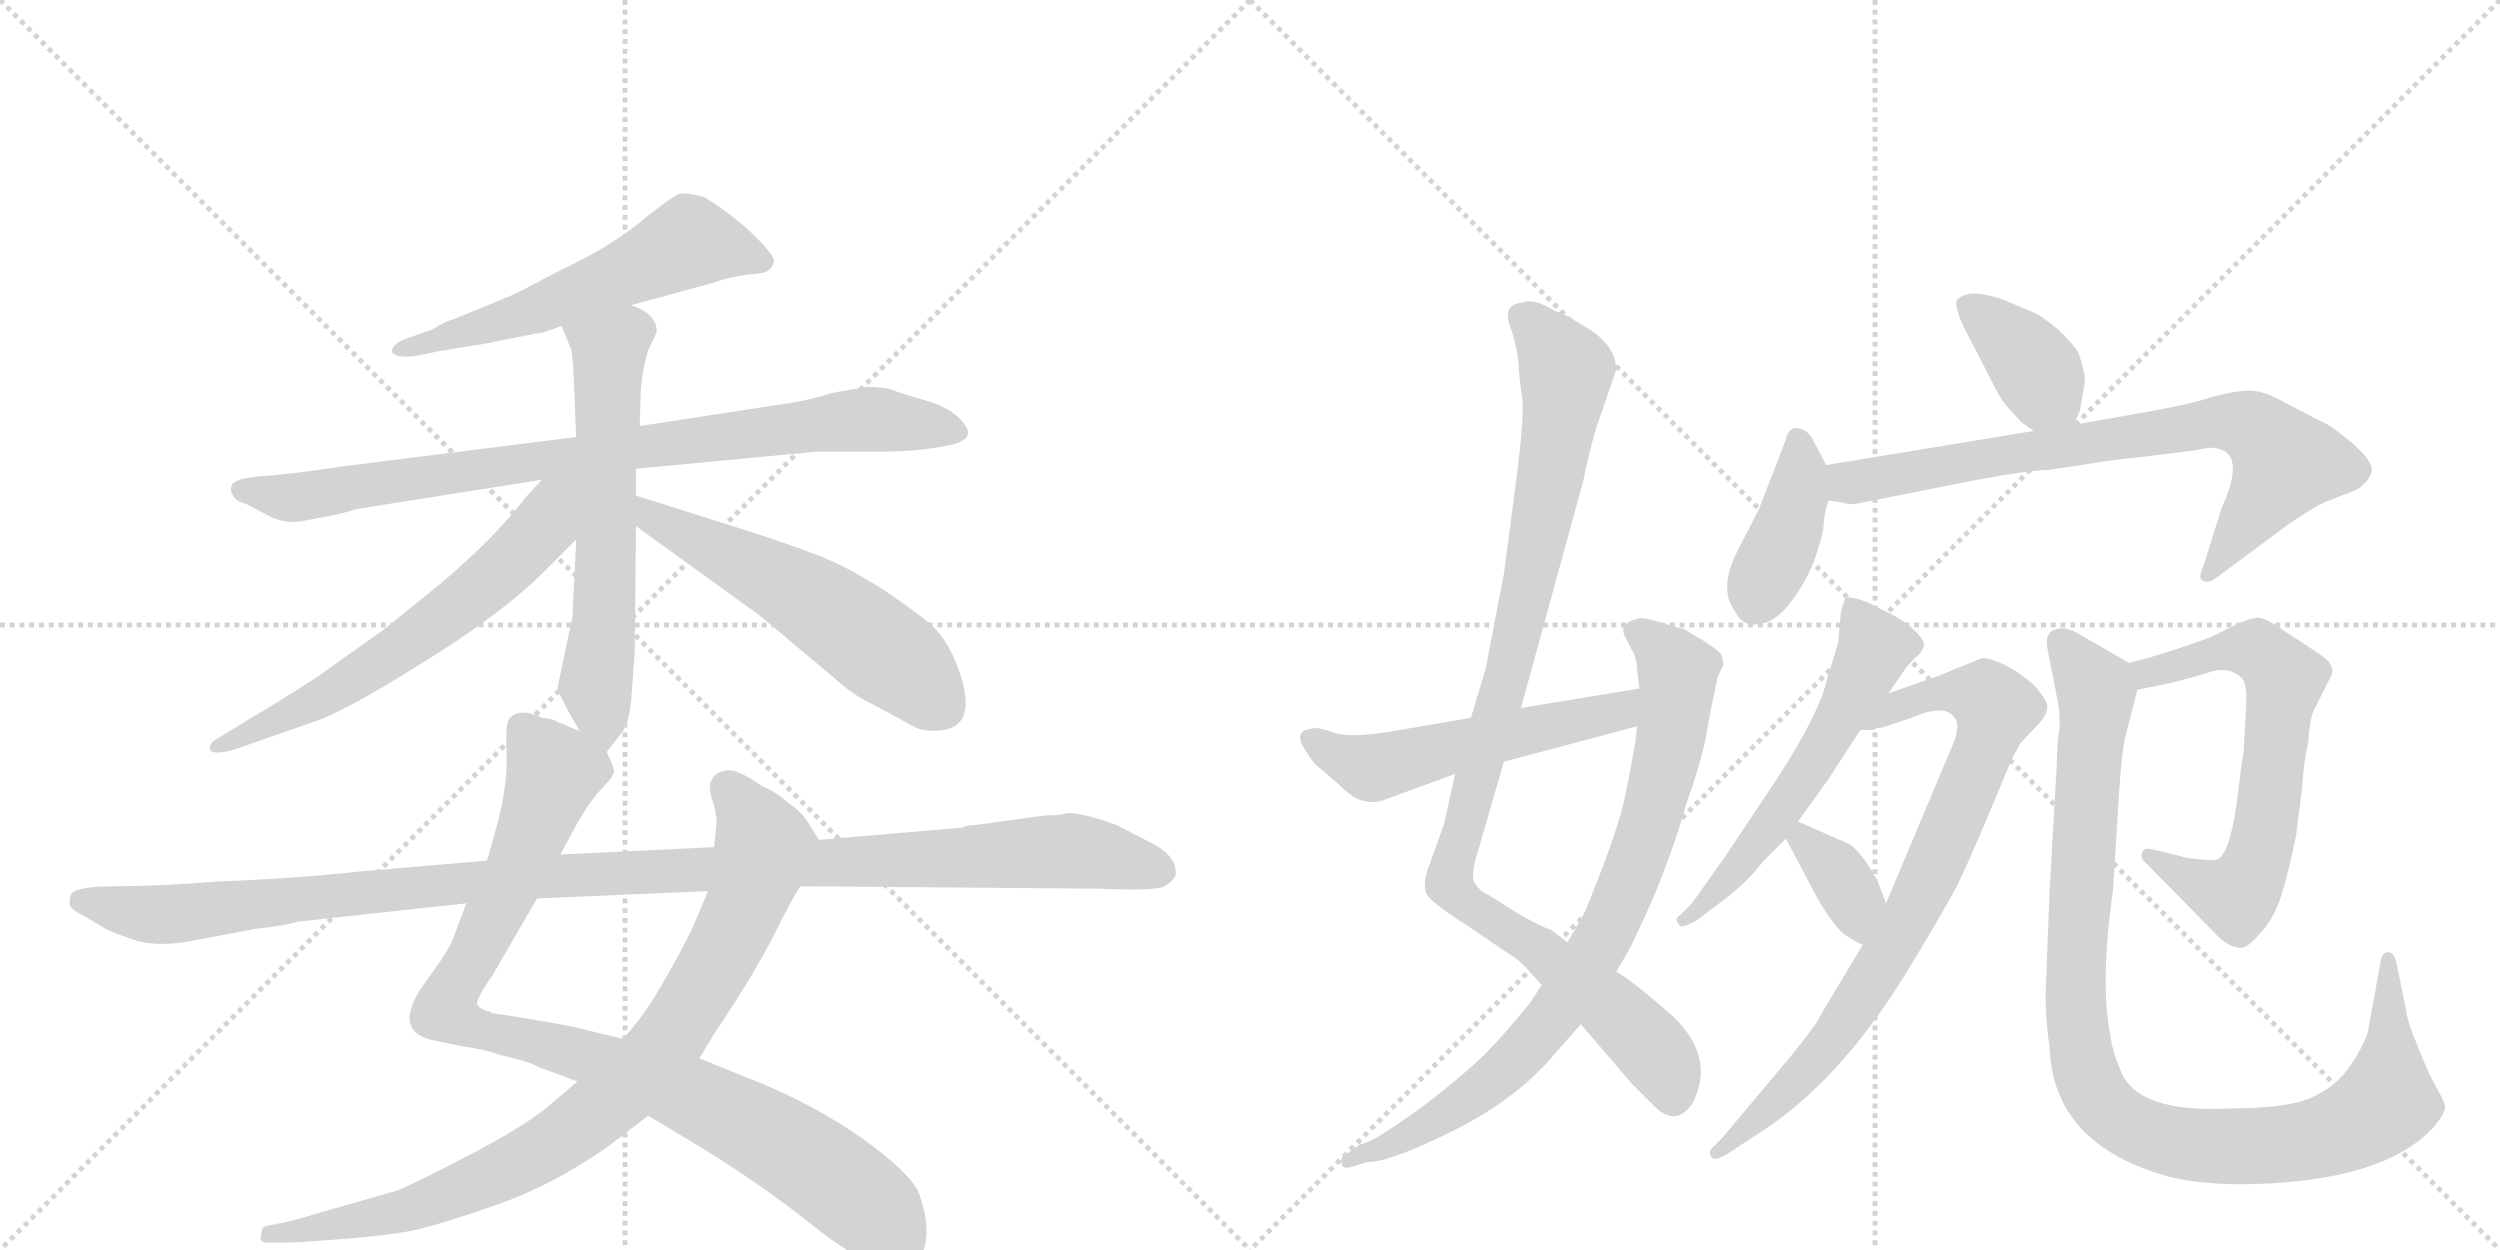 <svg version="1.1" viewBox="0 0 2048 1024" xmlns="http://www.w3.org/2000/svg">
  <g stroke="lightgray" stroke-dasharray="1,1" stroke-width="1" transform="scale(4, 4)">
    <line x1="0" y1="0" x2="256" y2="256"></line>
    <line x1="256" y1="0" x2="0" y2="256"></line>
    <line x1="128" y1="0" x2="128" y2="256"></line>
    <line x1="0" y1="128" x2="256" y2="128"></line>
    <line x1="256" y1="0" x2="512" y2="256"></line>
    <line x1="512" y1="0" x2="256" y2="256"></line>
    <line x1="384" y1="0" x2="384" y2="256"></line>
    <line x1="256" y1="128" x2="512" y2="128"></line>
  </g>
<g transform="scale(1, -1) translate(0, -850)">
   <style type="text/css">
    @keyframes keyframes0 {
      from {
       stroke: black;
       stroke-dashoffset: 571;
       stroke-width: 128;
       }
       65% {
       animation-timing-function: step-end;
       stroke: black;
       stroke-dashoffset: 0;
       stroke-width: 128;
       }
       to {
       stroke: black;
       stroke-width: 1024;
       }
       }
       #make-me-a-hanzi-animation-0 {
         animation: keyframes0 0.715s both;
         animation-delay: 0s;
         animation-timing-function: linear;
       }
    @keyframes keyframes1 {
      from {
       stroke: black;
       stroke-dashoffset: 848;
       stroke-width: 128;
       }
       73% {
       animation-timing-function: step-end;
       stroke: black;
       stroke-dashoffset: 0;
       stroke-width: 128;
       }
       to {
       stroke: black;
       stroke-width: 1024;
       }
       }
       #make-me-a-hanzi-animation-1 {
         animation: keyframes1 0.94s both;
         animation-delay: 0.715s;
         animation-timing-function: linear;
       }
    @keyframes keyframes2 {
      from {
       stroke: black;
       stroke-dashoffset: 614;
       stroke-width: 128;
       }
       67% {
       animation-timing-function: step-end;
       stroke: black;
       stroke-dashoffset: 0;
       stroke-width: 128;
       }
       to {
       stroke: black;
       stroke-width: 1024;
       }
       }
       #make-me-a-hanzi-animation-2 {
         animation: keyframes2 0.75s both;
         animation-delay: 1.655s;
         animation-timing-function: linear;
       }
    @keyframes keyframes3 {
      from {
       stroke: black;
       stroke-dashoffset: 623;
       stroke-width: 128;
       }
       67% {
       animation-timing-function: step-end;
       stroke: black;
       stroke-dashoffset: 0;
       stroke-width: 128;
       }
       to {
       stroke: black;
       stroke-width: 1024;
       }
       }
       #make-me-a-hanzi-animation-3 {
         animation: keyframes3 0.757s both;
         animation-delay: 2.404s;
         animation-timing-function: linear;
       }
    @keyframes keyframes4 {
      from {
       stroke: black;
       stroke-dashoffset: 556;
       stroke-width: 128;
       }
       64% {
       animation-timing-function: step-end;
       stroke: black;
       stroke-dashoffset: 0;
       stroke-width: 128;
       }
       to {
       stroke: black;
       stroke-width: 1024;
       }
       }
       #make-me-a-hanzi-animation-4 {
         animation: keyframes4 0.702s both;
         animation-delay: 3.161s;
         animation-timing-function: linear;
       }
    @keyframes keyframes5 {
      from {
       stroke: black;
       stroke-dashoffset: 940;
       stroke-width: 128;
       }
       75% {
       animation-timing-function: step-end;
       stroke: black;
       stroke-dashoffset: 0;
       stroke-width: 128;
       }
       to {
       stroke: black;
       stroke-width: 1024;
       }
       }
       #make-me-a-hanzi-animation-5 {
         animation: keyframes5 1.015s both;
         animation-delay: 3.864s;
         animation-timing-function: linear;
       }
    @keyframes keyframes6 {
      from {
       stroke: black;
       stroke-dashoffset: 863;
       stroke-width: 128;
       }
       74% {
       animation-timing-function: step-end;
       stroke: black;
       stroke-dashoffset: 0;
       stroke-width: 128;
       }
       to {
       stroke: black;
       stroke-width: 1024;
       }
       }
       #make-me-a-hanzi-animation-6 {
         animation: keyframes6 0.952s both;
         animation-delay: 4.879s;
         animation-timing-function: linear;
       }
    @keyframes keyframes7 {
      from {
       stroke: black;
       stroke-dashoffset: 1145;
       stroke-width: 128;
       }
       79% {
       animation-timing-function: step-end;
       stroke: black;
       stroke-dashoffset: 0;
       stroke-width: 128;
       }
       to {
       stroke: black;
       stroke-width: 1024;
       }
       }
       #make-me-a-hanzi-animation-7 {
         animation: keyframes7 1.182s both;
         animation-delay: 5.831s;
         animation-timing-function: linear;
       }
    @keyframes keyframes8 {
      from {
       stroke: black;
       stroke-dashoffset: 1001;
       stroke-width: 128;
       }
       77% {
       animation-timing-function: step-end;
       stroke: black;
       stroke-dashoffset: 0;
       stroke-width: 128;
       }
       to {
       stroke: black;
       stroke-width: 1024;
       }
       }
       #make-me-a-hanzi-animation-8 {
         animation: keyframes8 1.065s both;
         animation-delay: 7.013s;
         animation-timing-function: linear;
       }
    @keyframes keyframes9 {
      from {
       stroke: black;
       stroke-dashoffset: 816;
       stroke-width: 128;
       }
       73% {
       animation-timing-function: step-end;
       stroke: black;
       stroke-dashoffset: 0;
       stroke-width: 128;
       }
       to {
       stroke: black;
       stroke-width: 1024;
       }
       }
       #make-me-a-hanzi-animation-9 {
         animation: keyframes9 0.914s both;
         animation-delay: 8.078s;
         animation-timing-function: linear;
       }
    @keyframes keyframes10 {
      from {
       stroke: black;
       stroke-dashoffset: 534;
       stroke-width: 128;
       }
       63% {
       animation-timing-function: step-end;
       stroke: black;
       stroke-dashoffset: 0;
       stroke-width: 128;
       }
       to {
       stroke: black;
       stroke-width: 1024;
       }
       }
       #make-me-a-hanzi-animation-10 {
         animation: keyframes10 0.685s both;
         animation-delay: 8.992s;
         animation-timing-function: linear;
       }
    @keyframes keyframes11 {
      from {
       stroke: black;
       stroke-dashoffset: 377;
       stroke-width: 128;
       }
       55% {
       animation-timing-function: step-end;
       stroke: black;
       stroke-dashoffset: 0;
       stroke-width: 128;
       }
       to {
       stroke: black;
       stroke-width: 1024;
       }
       }
       #make-me-a-hanzi-animation-11 {
         animation: keyframes11 0.557s both;
         animation-delay: 9.676s;
         animation-timing-function: linear;
       }
    @keyframes keyframes12 {
      from {
       stroke: black;
       stroke-dashoffset: 396;
       stroke-width: 128;
       }
       56% {
       animation-timing-function: step-end;
       stroke: black;
       stroke-dashoffset: 0;
       stroke-width: 128;
       }
       to {
       stroke: black;
       stroke-width: 1024;
       }
       }
       #make-me-a-hanzi-animation-12 {
         animation: keyframes12 0.572s both;
         animation-delay: 10.233s;
         animation-timing-function: linear;
       }
    @keyframes keyframes13 {
      from {
       stroke: black;
       stroke-dashoffset: 751;
       stroke-width: 128;
       }
       71% {
       animation-timing-function: step-end;
       stroke: black;
       stroke-dashoffset: 0;
       stroke-width: 128;
       }
       to {
       stroke: black;
       stroke-width: 1024;
       }
       }
       #make-me-a-hanzi-animation-13 {
         animation: keyframes13 0.861s both;
         animation-delay: 10.805s;
         animation-timing-function: linear;
       }
    @keyframes keyframes14 {
      from {
       stroke: black;
       stroke-dashoffset: 567;
       stroke-width: 128;
       }
       65% {
       animation-timing-function: step-end;
       stroke: black;
       stroke-dashoffset: 0;
       stroke-width: 128;
       }
       to {
       stroke: black;
       stroke-width: 1024;
       }
       }
       #make-me-a-hanzi-animation-14 {
         animation: keyframes14 0.711s both;
         animation-delay: 11.667s;
         animation-timing-function: linear;
       }
    @keyframes keyframes15 {
      from {
       stroke: black;
       stroke-dashoffset: 806;
       stroke-width: 128;
       }
       72% {
       animation-timing-function: step-end;
       stroke: black;
       stroke-dashoffset: 0;
       stroke-width: 128;
       }
       to {
       stroke: black;
       stroke-width: 1024;
       }
       }
       #make-me-a-hanzi-animation-15 {
         animation: keyframes15 0.906s both;
         animation-delay: 12.378s;
         animation-timing-function: linear;
       }
    @keyframes keyframes16 {
      from {
       stroke: black;
       stroke-dashoffset: 355;
       stroke-width: 128;
       }
       54% {
       animation-timing-function: step-end;
       stroke: black;
       stroke-dashoffset: 0;
       stroke-width: 128;
       }
       to {
       stroke: black;
       stroke-width: 1024;
       }
       }
       #make-me-a-hanzi-animation-16 {
         animation: keyframes16 0.539s both;
         animation-delay: 13.284s;
         animation-timing-function: linear;
       }
    @keyframes keyframes17 {
      from {
       stroke: black;
       stroke-dashoffset: 652;
       stroke-width: 128;
       }
       68% {
       animation-timing-function: step-end;
       stroke: black;
       stroke-dashoffset: 0;
       stroke-width: 128;
       }
       to {
       stroke: black;
       stroke-width: 1024;
       }
       }
       #make-me-a-hanzi-animation-17 {
         animation: keyframes17 0.781s both;
         animation-delay: 13.823s;
         animation-timing-function: linear;
       }
    @keyframes keyframes18 {
      from {
       stroke: black;
       stroke-dashoffset: 1014;
       stroke-width: 128;
       }
       77% {
       animation-timing-function: step-end;
       stroke: black;
       stroke-dashoffset: 0;
       stroke-width: 128;
       }
       to {
       stroke: black;
       stroke-width: 1024;
       }
       }
       #make-me-a-hanzi-animation-18 {
         animation: keyframes18 1.075s both;
         animation-delay: 14.603s;
         animation-timing-function: linear;
       }
</style>
<path d="M 517 600 L 583 618 Q 597 623 612 625 Q 628 626 630 629 Q 633 631 634 636 Q 635 640 619 656 Q 603 672 578 688 Q 562 693 556 691 Q 551 689 533 675 Q 515 660 502 652 Q 489 643 454 626 Q 420 608 419 608 L 373 589 Q 365 587 354 580 L 331 572 Q 322 568 321 563 Q 321 557 338 558 L 354 561 Q 355 562 395 568 L 440 577 Q 442 576 460 583 L 517 600 Z" fill="lightgray"></path> 
<path d="M 521 466 L 669 480 L 722 480 Q 746 480 765 483 Q 785 486 788 489 Q 798 494 788 505 Q 779 516 758 522 Q 737 528 730 531 Q 723 533 709 533 L 681 528 Q 666 523 648 520 L 524 501 L 472 492 L 281 468 Q 235 461 214 460 Q 193 458 190 453 Q 188 448 191 444 Q 192 440 202 437 L 223 426 Q 237 420 252 424 L 268 427 Q 280 429 292 433 L 444 457 L 521 466 Z" fill="lightgray"></path> 
<path d="M 497 234 L 508 248 Q 515 255 517 276 L 520 316 L 521 419 L 521 444 L 521 466 L 524 501 L 525 532 Q 527 551 531 563 L 538 578 Q 538 593 517 600 C 490 613 449 611 460 583 L 467 566 Q 469 564 470 540 L 472 492 L 472 408 L 469 345 L 457 288 Q 456 283 475 251 C 490 225 490 225 497 234 Z" fill="lightgray"></path> 
<path d="M 444 457 L 431 443 Q 405 409 361 372 L 314 334 L 262 297 Q 241 283 216 268 L 178 245 Q 171 241 172 236 Q 174 231 192 236 L 255 258 Q 281 266 346 307 Q 411 347 446 382 L 472 408 C 524 460 471 486 444 457 Z" fill="lightgray"></path> 
<path d="M 521 419 L 622 346 L 683 295 Q 698 281 715 273 L 750 254 Q 759 250 773 252 Q 804 257 782 310 Q 774 328 762 339 Q 750 349 725 366 Q 700 382 682 390 Q 665 398 616 414 L 521 444 C 492 453 497 437 521 419 Z" fill="lightgray"></path> 
<path d="M 759 -158 Q 759 -145 753 -128 Q 747 -112 707 -83 Q 667 -55 620 -36 L 573 -17 L 510 -1 L 469 9 Q 426 17 403 20 L 402 21 Q 393 23 391 27 Q 389 30 404 52 L 440 114 L 459 150 L 472 174 Q 482 192 492 203 Q 503 214 503 218 Q 503 222 497 234 L 475 251 L 456 259 Q 454 261 444 262 Q 425 271 417 261 Q 414 257 415 233 Q 416 209 408 177 L 399 145 L 382 110 L 370 78 Q 367 72 361 63 L 344 39 Q 323 5 354 -2 L 378 -7 Q 399 -10 409 -14 Q 435 -20 441 -24 L 473 -36 L 531 -64 L 566 -85 Q 621 -118 666 -154 Q 711 -190 735 -189 Q 759 -188 759 -158 Z" fill="lightgray"></path> 
<path d="M 573 -17 L 585 3 Q 618 52 635 86 Q 652 120 656 124 C 671 150 675 156 671 162 L 662 176 Q 657 185 646 192 Q 635 202 624 206 Q 605 220 595 219 Q 585 217 583 211 Q 580 207 583 196 Q 587 185 587 176 L 585 156 L 580 120 L 572 101 Q 565 83 546 50 Q 527 16 510 -1 L 473 -36 L 453 -53 Q 433 -71 383 -97 Q 333 -123 323 -126 L 267 -142 Q 233 -152 230 -152 L 220 -154 Q 214 -154 214 -162 Q 212 -168 219 -168 L 234 -168 Q 243 -168 281 -165 Q 319 -162 338 -158 Q 358 -154 404 -138 Q 451 -122 497 -90 L 531 -64 L 573 -17 Z" fill="lightgray"></path> 
<path d="M 656 124 L 900 122 Q 947 120 954 124 Q 961 128 963 133 Q 965 147 946 158 L 915 174 Q 888 184 874 184 Q 870 182 856 182 L 798 174 Q 792 174 788 172 L 671 162 L 585 156 L 459 150 L 399 145 L 294 136 Q 238 130 180 128 Q 130 124 95 124 Q 61 124 58 117 Q 56 110 58 107 Q 60 104 70 99 L 85 90 Q 87 88 107 81 Q 128 73 161 80 L 209 89 Q 235 92 244 95 L 382 110 L 440 114 L 580 120 L 656 124 Z" fill="lightgray"></path> 
<path d="M 1192 216 L 1183 175 L 1169 136 Q 1166 126 1168 119 Q 1170 112 1203 91 L 1243 64 Q 1249 59 1263 43 L 1295 11 L 1337 -38 L 1357 -58 Q 1374 -73 1387 -53 Q 1407 -12 1363 24 Q 1335 48 1324 54 L 1284 78 L 1271 88 Q 1260 92 1243 102 L 1219 117 Q 1211 121 1208 127 Q 1204 133 1212 157 L 1232 226 L 1246 270 L 1297 456 Q 1304 491 1312 512 L 1324 547 Q 1324 565 1304 579 Q 1283 592 1280 593 Q 1276 594 1265 600 Q 1254 605 1246 602 Q 1231 600 1237 583 Q 1243 566 1244 551 Q 1245 536 1247 524 Q 1249 511 1242 456 L 1232 380 L 1217 302 L 1205 262 L 1192 216 Z" fill="lightgray"></path> 
<path d="M 1263 43 L 1253 28 Q 1232 2 1217 -13 Q 1202 -28 1170 -53 Q 1124 -87 1115 -87 L 1105 -94 Q 1097 -98 1099 -103 Q 1099 -108 1107 -106 L 1120 -102 Q 1139 -102 1191 -76 Q 1243 -50 1274 -13 L 1295 11 L 1324 54 L 1334 71 Q 1339 80 1355 116 Q 1370 152 1381 190 Q 1395 230 1398 249 Q 1401 267 1407 295 L 1412 306 L 1410 314 Q 1407 318 1394 326 L 1379 335 Q 1377 335 1361 340 Q 1345 345 1341 343 Q 1326 339 1331 329 L 1336 319 Q 1341 311 1341 302 L 1343 286 L 1341 255 L 1340 244 Q 1336 220 1330 192 Q 1323 163 1298 102 L 1284 78 L 1263 43 Z" fill="lightgray"></path> 
<path d="M 1132 194 L 1192 216 L 1232 226 L 1341 255 C 1370 263 1373 291 1343 286 L 1246 270 L 1205 262 L 1141 251 Q 1105 245 1092 250 Q 1079 255 1074 253 Q 1059 251 1069 236 Q 1076 224 1081 221 L 1096 208 Q 1109 195 1117 194 Q 1124 192 1132 194 Z" fill="lightgray"></path> 
<path d="M 1699 502 L 1704 514 L 1708 538 Q 1708 545 1703 560 Q 1699 568 1686 580 Q 1673 591 1666 594 L 1640 605 Q 1613 614 1604 605 Q 1598 601 1616 568 L 1632 537 Q 1639 522 1646 515 L 1656 504 L 1666 497 C 1690 480 1690 480 1699 502 Z" fill="lightgray"></path> 
<path d="M 1496 469 L 1485 490 Q 1483 494 1479 497 Q 1466 504 1463 490 L 1441 433 L 1423 398 Q 1409 370 1419 353 Q 1428 335 1440 339 Q 1454 339 1468 358 Q 1482 377 1488 396 Q 1494 414 1494 421 Q 1494 428 1498 440 C 1503 456 1503 456 1496 469 Z" fill="lightgray"></path> 
<path d="M 1498 440 L 1511 438 Q 1516 436 1524 438 L 1620 457 Q 1663 465 1678 465 L 1711 470 Q 1735 474 1749 475 L 1798 481 Q 1811 484 1814 483 Q 1841 480 1820 434 L 1805 386 Q 1800 376 1805 374 Q 1810 372 1816 377 L 1874 420 Q 1897 436 1908 440 L 1931 449 Q 1941 456 1943 464 Q 1944 472 1927 487 Q 1909 502 1903 504 L 1872 520 Q 1855 530 1843 530 Q 1831 530 1813 525 Q 1795 519 1761 513 L 1699 502 L 1666 497 L 1496 469 C 1466 464 1468 445 1498 440 Z" fill="lightgray"></path> 
<path d="M 1547 282 L 1558 298 Q 1564 307 1570 312 Q 1575 316 1576 321 Q 1577 325 1569 333 Q 1561 341 1549 347 L 1529 357 Q 1515 362 1512 360 Q 1509 354 1508 348 L 1506 325 Q 1504 316 1497 295 Q 1491 266 1455 211 L 1413 148 L 1386 110 L 1376 100 Q 1371 97 1376 92 Q 1377 89 1390 96 L 1403 106 Q 1431 126 1444 144 L 1463 163 L 1473 177 L 1498 212 L 1524 252 L 1547 282 Z" fill="lightgray"></path> 
<path d="M 1624 311 L 1587 296 L 1547 282 C 1519 272 1494 249 1524 252 L 1535 252 Q 1537 254 1542 254 L 1566 262 Q 1594 274 1601 262 Q 1606 258 1601 243 L 1545 110 L 1526 76 L 1490 16 Q 1489 12 1468 -14 L 1411 -82 L 1403 -90 Q 1399 -94 1402 -98 Q 1405 -102 1417 -94 L 1449 -73 Q 1513 -29 1567 62 Q 1593 105 1603 124 Q 1612 142 1633 192 L 1648 228 L 1655 241 L 1671 258 Q 1678 266 1677 273 Q 1675 279 1666 289 Q 1656 298 1643 305 Q 1630 311 1624 311 Z" fill="lightgray"></path> 
<path d="M 1463 163 L 1482 127 Q 1496 99 1510 85 Q 1519 79 1526 76 C 1553 63 1556 82 1545 110 L 1539 126 Q 1529 147 1516 158 L 1473 177 C 1450 187 1450 187 1463 163 Z" fill="lightgray"></path> 
<path d="M 1751 285 L 1776 290 Q 1797 295 1812 300 Q 1827 304 1837 294 Q 1841 288 1840 271 L 1838 234 Q 1837 231 1832 190 Q 1826 149 1816 146 Q 1815 145 1803 146 Q 1790 147 1785 149 L 1764 154 Q 1756 156 1755 152 Q 1753 147 1757 144 L 1814 86 Q 1823 76 1832 74 Q 1840 71 1851 85 Q 1863 97 1869 117 Q 1875 136 1881 166 L 1886 205 Q 1887 225 1891 242 Q 1892 263 1897 271 L 1909 295 Q 1915 305 1899 315 L 1870 334 Q 1856 344 1849 344 Q 1841 343 1831 338 L 1811 328 Q 1770 313 1744 307 C 1715 300 1722 279 1751 285 Z" fill="lightgray"></path> 
<path d="M 1742 250 L 1751 285 C 1755 301 1755 301 1744 307 L 1706 329 Q 1693 337 1686 335 Q 1675 333 1677 320 L 1685 279 Q 1688 266 1687 253 Q 1685 240 1685 225 L 1679 120 L 1676 42 Q 1675 20 1679 -8 Q 1682 -88 1777 -114 Q 1805 -121 1846 -120 Q 1954 -117 1994 -73 Q 2003 -62 2003 -57 Q 2003 -53 1996 -41 Q 1989 -29 1981 -8 Q 1972 13 1971 23 L 1963 62 Q 1961 70 1956 70 Q 1951 70 1950 61 L 1940 6 Q 1937 -6 1926 -22 Q 1915 -39 1896 -48 Q 1877 -58 1827 -58 Q 1753 -62 1738 -29 Q 1730 -10 1729 1 Q 1720 44 1731 121 L 1735 186 Q 1738 238 1742 250 Z" fill="lightgray"></path> 
      <clipPath id="make-me-a-hanzi-clip-0">
      <path d="M 517 600 L 583 618 Q 597 623 612 625 Q 628 626 630 629 Q 633 631 634 636 Q 635 640 619 656 Q 603 672 578 688 Q 562 693 556 691 Q 551 689 533 675 Q 515 660 502 652 Q 489 643 454 626 Q 420 608 419 608 L 373 589 Q 365 587 354 580 L 331 572 Q 322 568 321 563 Q 321 557 338 558 L 354 561 Q 355 562 395 568 L 440 577 Q 442 576 460 583 L 517 600 Z" fill="lightgray"></path>
      </clipPath>
      <path clip-path="url(#make-me-a-hanzi-clip-0)" d="M 625 636 L 562 651 L 429 592 L 328 566 " fill="none" id="make-me-a-hanzi-animation-0" stroke-dasharray="443 886" stroke-linecap="round"></path>

      <clipPath id="make-me-a-hanzi-clip-1">
      <path d="M 521 466 L 669 480 L 722 480 Q 746 480 765 483 Q 785 486 788 489 Q 798 494 788 505 Q 779 516 758 522 Q 737 528 730 531 Q 723 533 709 533 L 681 528 Q 666 523 648 520 L 524 501 L 472 492 L 281 468 Q 235 461 214 460 Q 193 458 190 453 Q 188 448 191 444 Q 192 440 202 437 L 223 426 Q 237 420 252 424 L 268 427 Q 280 429 292 433 L 444 457 L 521 466 Z" fill="lightgray"></path>
      </clipPath>
      <path clip-path="url(#make-me-a-hanzi-clip-1)" d="M 197 449 L 252 444 L 707 507 L 784 497 " fill="none" id="make-me-a-hanzi-animation-1" stroke-dasharray="720 1440" stroke-linecap="round"></path>

      <clipPath id="make-me-a-hanzi-clip-2">
      <path d="M 497 234 L 508 248 Q 515 255 517 276 L 520 316 L 521 419 L 521 444 L 521 466 L 524 501 L 525 532 Q 527 551 531 563 L 538 578 Q 538 593 517 600 C 490 613 449 611 460 583 L 467 566 Q 469 564 470 540 L 472 492 L 472 408 L 469 345 L 457 288 Q 456 283 475 251 C 490 225 490 225 497 234 Z" fill="lightgray"></path>
      </clipPath>
      <path clip-path="url(#make-me-a-hanzi-clip-2)" d="M 468 581 L 499 563 L 495 338 L 488 290 L 494 242 " fill="none" id="make-me-a-hanzi-animation-2" stroke-dasharray="486 972" stroke-linecap="round"></path>

      <clipPath id="make-me-a-hanzi-clip-3">
      <path d="M 444 457 L 431 443 Q 405 409 361 372 L 314 334 L 262 297 Q 241 283 216 268 L 178 245 Q 171 241 172 236 Q 174 231 192 236 L 255 258 Q 281 266 346 307 Q 411 347 446 382 L 472 408 C 524 460 471 486 444 457 Z" fill="lightgray"></path>
      </clipPath>
      <path clip-path="url(#make-me-a-hanzi-clip-3)" d="M 466 454 L 446 419 L 406 378 L 327 317 L 262 277 L 177 239 " fill="none" id="make-me-a-hanzi-animation-3" stroke-dasharray="495 990" stroke-linecap="round"></path>

      <clipPath id="make-me-a-hanzi-clip-4">
      <path d="M 521 419 L 622 346 L 683 295 Q 698 281 715 273 L 750 254 Q 759 250 773 252 Q 804 257 782 310 Q 774 328 762 339 Q 750 349 725 366 Q 700 382 682 390 Q 665 398 616 414 L 521 444 C 492 453 497 437 521 419 Z" fill="lightgray"></path>
      </clipPath>
      <path clip-path="url(#make-me-a-hanzi-clip-4)" d="M 526 438 L 537 425 L 646 370 L 698 336 L 741 304 L 772 271 " fill="none" id="make-me-a-hanzi-animation-4" stroke-dasharray="428 856" stroke-linecap="round"></path>

      <clipPath id="make-me-a-hanzi-clip-5">
      <path d="M 759 -158 Q 759 -145 753 -128 Q 747 -112 707 -83 Q 667 -55 620 -36 L 573 -17 L 510 -1 L 469 9 Q 426 17 403 20 L 402 21 Q 393 23 391 27 Q 389 30 404 52 L 440 114 L 459 150 L 472 174 Q 482 192 492 203 Q 503 214 503 218 Q 503 222 497 234 L 475 251 L 456 259 Q 454 261 444 262 Q 425 271 417 261 Q 414 257 415 233 Q 416 209 408 177 L 399 145 L 382 110 L 370 78 Q 367 72 361 63 L 344 39 Q 323 5 354 -2 L 378 -7 Q 399 -10 409 -14 Q 435 -20 441 -24 L 473 -36 L 531 -64 L 566 -85 Q 621 -118 666 -154 Q 711 -190 735 -189 Q 759 -188 759 -158 Z" fill="lightgray"></path>
      </clipPath>
      <path clip-path="url(#make-me-a-hanzi-clip-5)" d="M 427 254 L 454 218 L 426 143 L 365 22 L 390 7 L 471 -12 L 547 -40 L 613 -71 L 679 -112 L 717 -143 L 736 -167 " fill="none" id="make-me-a-hanzi-animation-5" stroke-dasharray="812 1624" stroke-linecap="round"></path>

      <clipPath id="make-me-a-hanzi-clip-6">
      <path d="M 573 -17 L 585 3 Q 618 52 635 86 Q 652 120 656 124 C 671 150 675 156 671 162 L 662 176 Q 657 185 646 192 Q 635 202 624 206 Q 605 220 595 219 Q 585 217 583 211 Q 580 207 583 196 Q 587 185 587 176 L 585 156 L 580 120 L 572 101 Q 565 83 546 50 Q 527 16 510 -1 L 473 -36 L 453 -53 Q 433 -71 383 -97 Q 333 -123 323 -126 L 267 -142 Q 233 -152 230 -152 L 220 -154 Q 214 -154 214 -162 Q 212 -168 219 -168 L 234 -168 Q 243 -168 281 -165 Q 319 -162 338 -158 Q 358 -154 404 -138 Q 451 -122 497 -90 L 531 -64 L 573 -17 Z" fill="lightgray"></path>
      </clipPath>
      <path clip-path="url(#make-me-a-hanzi-clip-6)" d="M 597 204 L 626 157 L 612 110 L 551 3 L 514 -39 L 451 -88 L 373 -127 L 319 -145 L 221 -161 " fill="none" id="make-me-a-hanzi-animation-6" stroke-dasharray="735 1470" stroke-linecap="round"></path>

      <clipPath id="make-me-a-hanzi-clip-7">
      <path d="M 656 124 L 900 122 Q 947 120 954 124 Q 961 128 963 133 Q 965 147 946 158 L 915 174 Q 888 184 874 184 Q 870 182 856 182 L 798 174 Q 792 174 788 172 L 671 162 L 585 156 L 459 150 L 399 145 L 294 136 Q 238 130 180 128 Q 130 124 95 124 Q 61 124 58 117 Q 56 110 58 107 Q 60 104 70 99 L 85 90 Q 87 88 107 81 Q 128 73 161 80 L 209 89 Q 235 92 244 95 L 382 110 L 440 114 L 580 120 L 656 124 Z" fill="lightgray"></path>
      </clipPath>
      <path clip-path="url(#make-me-a-hanzi-clip-7)" d="M 66 112 L 149 101 L 408 130 L 877 153 L 950 137 " fill="none" id="make-me-a-hanzi-animation-7" stroke-dasharray="1017 2034" stroke-linecap="round"></path>

      <clipPath id="make-me-a-hanzi-clip-8">
      <path d="M 1192 216 L 1183 175 L 1169 136 Q 1166 126 1168 119 Q 1170 112 1203 91 L 1243 64 Q 1249 59 1263 43 L 1295 11 L 1337 -38 L 1357 -58 Q 1374 -73 1387 -53 Q 1407 -12 1363 24 Q 1335 48 1324 54 L 1284 78 L 1271 88 Q 1260 92 1243 102 L 1219 117 Q 1211 121 1208 127 Q 1204 133 1212 157 L 1232 226 L 1246 270 L 1297 456 Q 1304 491 1312 512 L 1324 547 Q 1324 565 1304 579 Q 1283 592 1280 593 Q 1276 594 1265 600 Q 1254 605 1246 602 Q 1231 600 1237 583 Q 1243 566 1244 551 Q 1245 536 1247 524 Q 1249 511 1242 456 L 1232 380 L 1217 302 L 1205 262 L 1192 216 Z" fill="lightgray"></path>
      </clipPath>
      <path clip-path="url(#make-me-a-hanzi-clip-8)" d="M 1246 590 L 1278 555 L 1282 529 L 1235 296 L 1188 127 L 1202 109 L 1258 75 L 1339 6 L 1361 -19 L 1371 -47 " fill="none" id="make-me-a-hanzi-animation-8" stroke-dasharray="873 1746" stroke-linecap="round"></path>

      <clipPath id="make-me-a-hanzi-clip-9">
      <path d="M 1263 43 L 1253 28 Q 1232 2 1217 -13 Q 1202 -28 1170 -53 Q 1124 -87 1115 -87 L 1105 -94 Q 1097 -98 1099 -103 Q 1099 -108 1107 -106 L 1120 -102 Q 1139 -102 1191 -76 Q 1243 -50 1274 -13 L 1295 11 L 1324 54 L 1334 71 Q 1339 80 1355 116 Q 1370 152 1381 190 Q 1395 230 1398 249 Q 1401 267 1407 295 L 1412 306 L 1410 314 Q 1407 318 1394 326 L 1379 335 Q 1377 335 1361 340 Q 1345 345 1341 343 Q 1326 339 1331 329 L 1336 319 Q 1341 311 1341 302 L 1343 286 L 1341 255 L 1340 244 Q 1336 220 1330 192 Q 1323 163 1298 102 L 1284 78 L 1263 43 Z" fill="lightgray"></path>
      </clipPath>
      <path clip-path="url(#make-me-a-hanzi-clip-9)" d="M 1340 333 L 1361 318 L 1375 293 L 1368 238 L 1347 160 L 1312 78 L 1274 19 L 1226 -32 L 1159 -79 L 1105 -100 " fill="none" id="make-me-a-hanzi-animation-9" stroke-dasharray="688 1376" stroke-linecap="round"></path>

      <clipPath id="make-me-a-hanzi-clip-10">
      <path d="M 1132 194 L 1192 216 L 1232 226 L 1341 255 C 1370 263 1373 291 1343 286 L 1246 270 L 1205 262 L 1141 251 Q 1105 245 1092 250 Q 1079 255 1074 253 Q 1059 251 1069 236 Q 1076 224 1081 221 L 1096 208 Q 1109 195 1117 194 Q 1124 192 1132 194 Z" fill="lightgray"></path>
      </clipPath>
      <path clip-path="url(#make-me-a-hanzi-clip-10)" d="M 1074 244 L 1123 221 L 1317 264 L 1337 279 " fill="none" id="make-me-a-hanzi-animation-10" stroke-dasharray="406 812" stroke-linecap="round"></path>

      <clipPath id="make-me-a-hanzi-clip-11">
      <path d="M 1699 502 L 1704 514 L 1708 538 Q 1708 545 1703 560 Q 1699 568 1686 580 Q 1673 591 1666 594 L 1640 605 Q 1613 614 1604 605 Q 1598 601 1616 568 L 1632 537 Q 1639 522 1646 515 L 1656 504 L 1666 497 C 1690 480 1690 480 1699 502 Z" fill="lightgray"></path>
      </clipPath>
      <path clip-path="url(#make-me-a-hanzi-clip-11)" d="M 1611 600 L 1660 558 L 1692 512 " fill="none" id="make-me-a-hanzi-animation-11" stroke-dasharray="249 498" stroke-linecap="round"></path>

      <clipPath id="make-me-a-hanzi-clip-12">
      <path d="M 1496 469 L 1485 490 Q 1483 494 1479 497 Q 1466 504 1463 490 L 1441 433 L 1423 398 Q 1409 370 1419 353 Q 1428 335 1440 339 Q 1454 339 1468 358 Q 1482 377 1488 396 Q 1494 414 1494 421 Q 1494 428 1498 440 C 1503 456 1503 456 1496 469 Z" fill="lightgray"></path>
      </clipPath>
      <path clip-path="url(#make-me-a-hanzi-clip-12)" d="M 1472 490 L 1472 441 L 1437 357 " fill="none" id="make-me-a-hanzi-animation-12" stroke-dasharray="268 536" stroke-linecap="round"></path>

      <clipPath id="make-me-a-hanzi-clip-13">
      <path d="M 1498 440 L 1511 438 Q 1516 436 1524 438 L 1620 457 Q 1663 465 1678 465 L 1711 470 Q 1735 474 1749 475 L 1798 481 Q 1811 484 1814 483 Q 1841 480 1820 434 L 1805 386 Q 1800 376 1805 374 Q 1810 372 1816 377 L 1874 420 Q 1897 436 1908 440 L 1931 449 Q 1941 456 1943 464 Q 1944 472 1927 487 Q 1909 502 1903 504 L 1872 520 Q 1855 530 1843 530 Q 1831 530 1813 525 Q 1795 519 1761 513 L 1699 502 L 1666 497 L 1496 469 C 1466 464 1468 445 1498 440 Z" fill="lightgray"></path>
      </clipPath>
      <path clip-path="url(#make-me-a-hanzi-clip-13)" d="M 1505 462 L 1528 456 L 1814 504 L 1839 503 L 1872 469 L 1809 380 " fill="none" id="make-me-a-hanzi-animation-13" stroke-dasharray="623 1246" stroke-linecap="round"></path>

      <clipPath id="make-me-a-hanzi-clip-14">
      <path d="M 1547 282 L 1558 298 Q 1564 307 1570 312 Q 1575 316 1576 321 Q 1577 325 1569 333 Q 1561 341 1549 347 L 1529 357 Q 1515 362 1512 360 Q 1509 354 1508 348 L 1506 325 Q 1504 316 1497 295 Q 1491 266 1455 211 L 1413 148 L 1386 110 L 1376 100 Q 1371 97 1376 92 Q 1377 89 1390 96 L 1403 106 Q 1431 126 1444 144 L 1463 163 L 1473 177 L 1498 212 L 1524 252 L 1547 282 Z" fill="lightgray"></path>
      </clipPath>
      <path clip-path="url(#make-me-a-hanzi-clip-14)" d="M 1515 352 L 1536 319 L 1528 301 L 1464 192 L 1382 96 " fill="none" id="make-me-a-hanzi-animation-14" stroke-dasharray="439 878" stroke-linecap="round"></path>

      <clipPath id="make-me-a-hanzi-clip-15">
      <path d="M 1624 311 L 1587 296 L 1547 282 C 1519 272 1494 249 1524 252 L 1535 252 Q 1537 254 1542 254 L 1566 262 Q 1594 274 1601 262 Q 1606 258 1601 243 L 1545 110 L 1526 76 L 1490 16 Q 1489 12 1468 -14 L 1411 -82 L 1403 -90 Q 1399 -94 1402 -98 Q 1405 -102 1417 -94 L 1449 -73 Q 1513 -29 1567 62 Q 1593 105 1603 124 Q 1612 142 1633 192 L 1648 228 L 1655 241 L 1671 258 Q 1678 266 1677 273 Q 1675 279 1666 289 Q 1656 298 1643 305 Q 1630 311 1624 311 Z" fill="lightgray"></path>
      </clipPath>
      <path clip-path="url(#make-me-a-hanzi-clip-15)" d="M 1530 256 L 1558 273 L 1599 284 L 1626 279 L 1635 268 L 1593 160 L 1545 65 L 1484 -22 L 1409 -95 " fill="none" id="make-me-a-hanzi-animation-15" stroke-dasharray="678 1356" stroke-linecap="round"></path>

      <clipPath id="make-me-a-hanzi-clip-16">
      <path d="M 1463 163 L 1482 127 Q 1496 99 1510 85 Q 1519 79 1526 76 C 1553 63 1556 82 1545 110 L 1539 126 Q 1529 147 1516 158 L 1473 177 C 1450 187 1450 187 1463 163 Z" fill="lightgray"></path>
      </clipPath>
      <path clip-path="url(#make-me-a-hanzi-clip-16)" d="M 1478 168 L 1478 161 L 1514 121 L 1525 84 " fill="none" id="make-me-a-hanzi-animation-16" stroke-dasharray="227 454" stroke-linecap="round"></path>

      <clipPath id="make-me-a-hanzi-clip-17">
      <path d="M 1751 285 L 1776 290 Q 1797 295 1812 300 Q 1827 304 1837 294 Q 1841 288 1840 271 L 1838 234 Q 1837 231 1832 190 Q 1826 149 1816 146 Q 1815 145 1803 146 Q 1790 147 1785 149 L 1764 154 Q 1756 156 1755 152 Q 1753 147 1757 144 L 1814 86 Q 1823 76 1832 74 Q 1840 71 1851 85 Q 1863 97 1869 117 Q 1875 136 1881 166 L 1886 205 Q 1887 225 1891 242 Q 1892 263 1897 271 L 1909 295 Q 1915 305 1899 315 L 1870 334 Q 1856 344 1849 344 Q 1841 343 1831 338 L 1811 328 Q 1770 313 1744 307 C 1715 300 1722 279 1751 285 Z" fill="lightgray"></path>
      </clipPath>
      <path clip-path="url(#make-me-a-hanzi-clip-17)" d="M 1751 303 L 1767 300 L 1807 314 L 1845 318 L 1872 291 L 1854 164 L 1837 122 L 1832 116 L 1819 119 L 1760 149 " fill="none" id="make-me-a-hanzi-animation-17" stroke-dasharray="524 1048" stroke-linecap="round"></path>

      <clipPath id="make-me-a-hanzi-clip-18">
      <path d="M 1742 250 L 1751 285 C 1755 301 1755 301 1744 307 L 1706 329 Q 1693 337 1686 335 Q 1675 333 1677 320 L 1685 279 Q 1688 266 1687 253 Q 1685 240 1685 225 L 1679 120 L 1676 42 Q 1675 20 1679 -8 Q 1682 -88 1777 -114 Q 1805 -121 1846 -120 Q 1954 -117 1994 -73 Q 2003 -62 2003 -57 Q 2003 -53 1996 -41 Q 1989 -29 1981 -8 Q 1972 13 1971 23 L 1963 62 Q 1961 70 1956 70 Q 1951 70 1950 61 L 1940 6 Q 1937 -6 1926 -22 Q 1915 -39 1896 -48 Q 1877 -58 1827 -58 Q 1753 -62 1738 -29 Q 1730 -10 1729 1 Q 1720 44 1731 121 L 1735 186 Q 1738 238 1742 250 Z" fill="lightgray"></path>
      </clipPath>
      <path clip-path="url(#make-me-a-hanzi-clip-18)" d="M 1687 324 L 1717 284 L 1700 36 L 1708 -25 L 1728 -61 L 1761 -80 L 1811 -89 L 1874 -87 L 1932 -70 L 1955 -52 L 1956 63 " fill="none" id="make-me-a-hanzi-animation-18" stroke-dasharray="886 1772" stroke-linecap="round"></path>

</g>
</svg>
